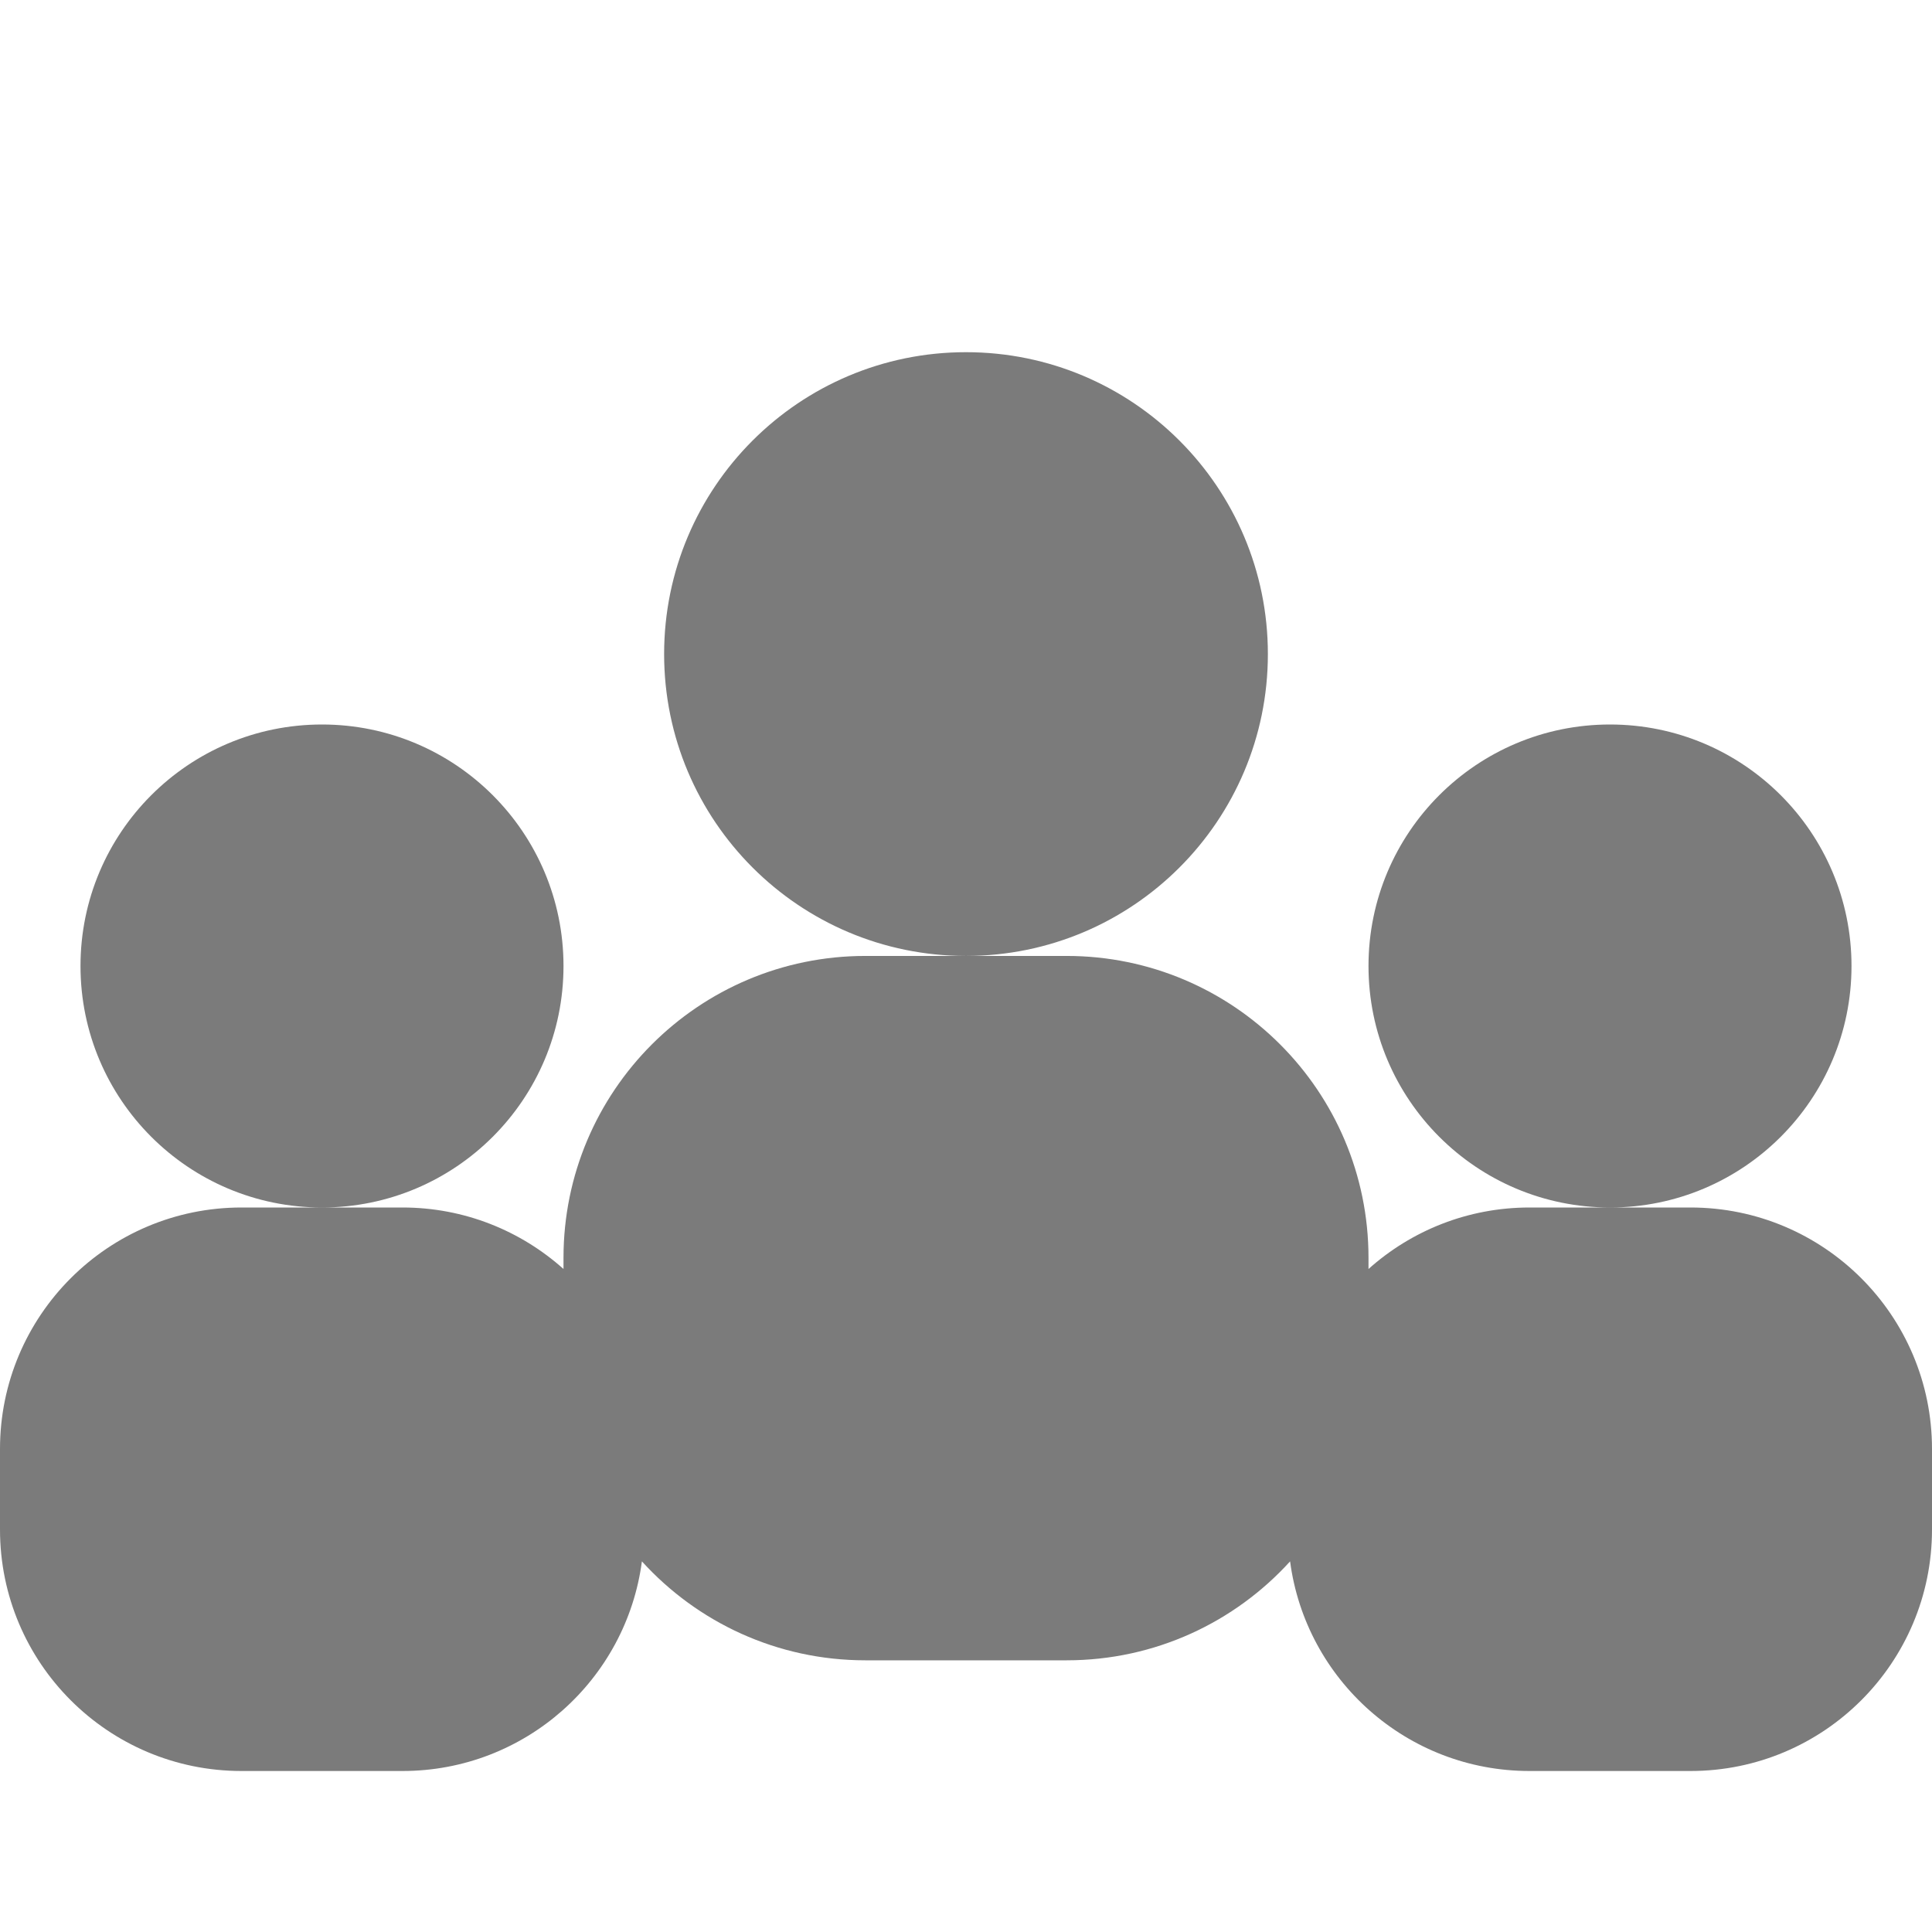 <svg width="24" height="24" viewBox="0 0 24 24" fill="none" xmlns="http://www.w3.org/2000/svg">
<path fill-rule="evenodd" clip-rule="evenodd" d="M12 11.875C9.929 11.875 8.25 10.196 8.25 8.125C8.25 6.054 9.929 4.375 12 4.375C14.071 4.375 15.75 6.054 15.75 8.125C15.75 10.196 14.071 11.875 12 11.875ZM17 15.764V15.625C17 13.554 15.321 11.875 13.25 11.875H12H10.75C8.679 11.875 7 13.554 7 15.625V15.764C6.469 15.289 5.768 15 5 15H4C5.657 15 7 13.657 7 12C7 10.343 5.657 9 4 9C2.343 9 1 10.343 1 12C1 13.657 2.343 15 4 15H3C1.343 15 0 16.343 0 18V19C0 20.657 1.343 22 3 22H5C6.523 22 7.78 20.866 7.974 19.396C8.66 20.151 9.65 20.625 10.75 20.625H13.25C14.35 20.625 15.34 20.151 16.026 19.396C16.22 20.866 17.477 22 19 22H21C22.657 22 24 20.657 24 19V18C24 16.343 22.657 15 21 15H20C21.657 15 23 13.657 23 12C23 10.343 21.657 9 20 9C18.343 9 17 10.343 17 12C17 13.657 18.343 15 20 15H19C18.232 15 17.531 15.289 17 15.764Z" fill="#7B7B7B"/>
</svg>
